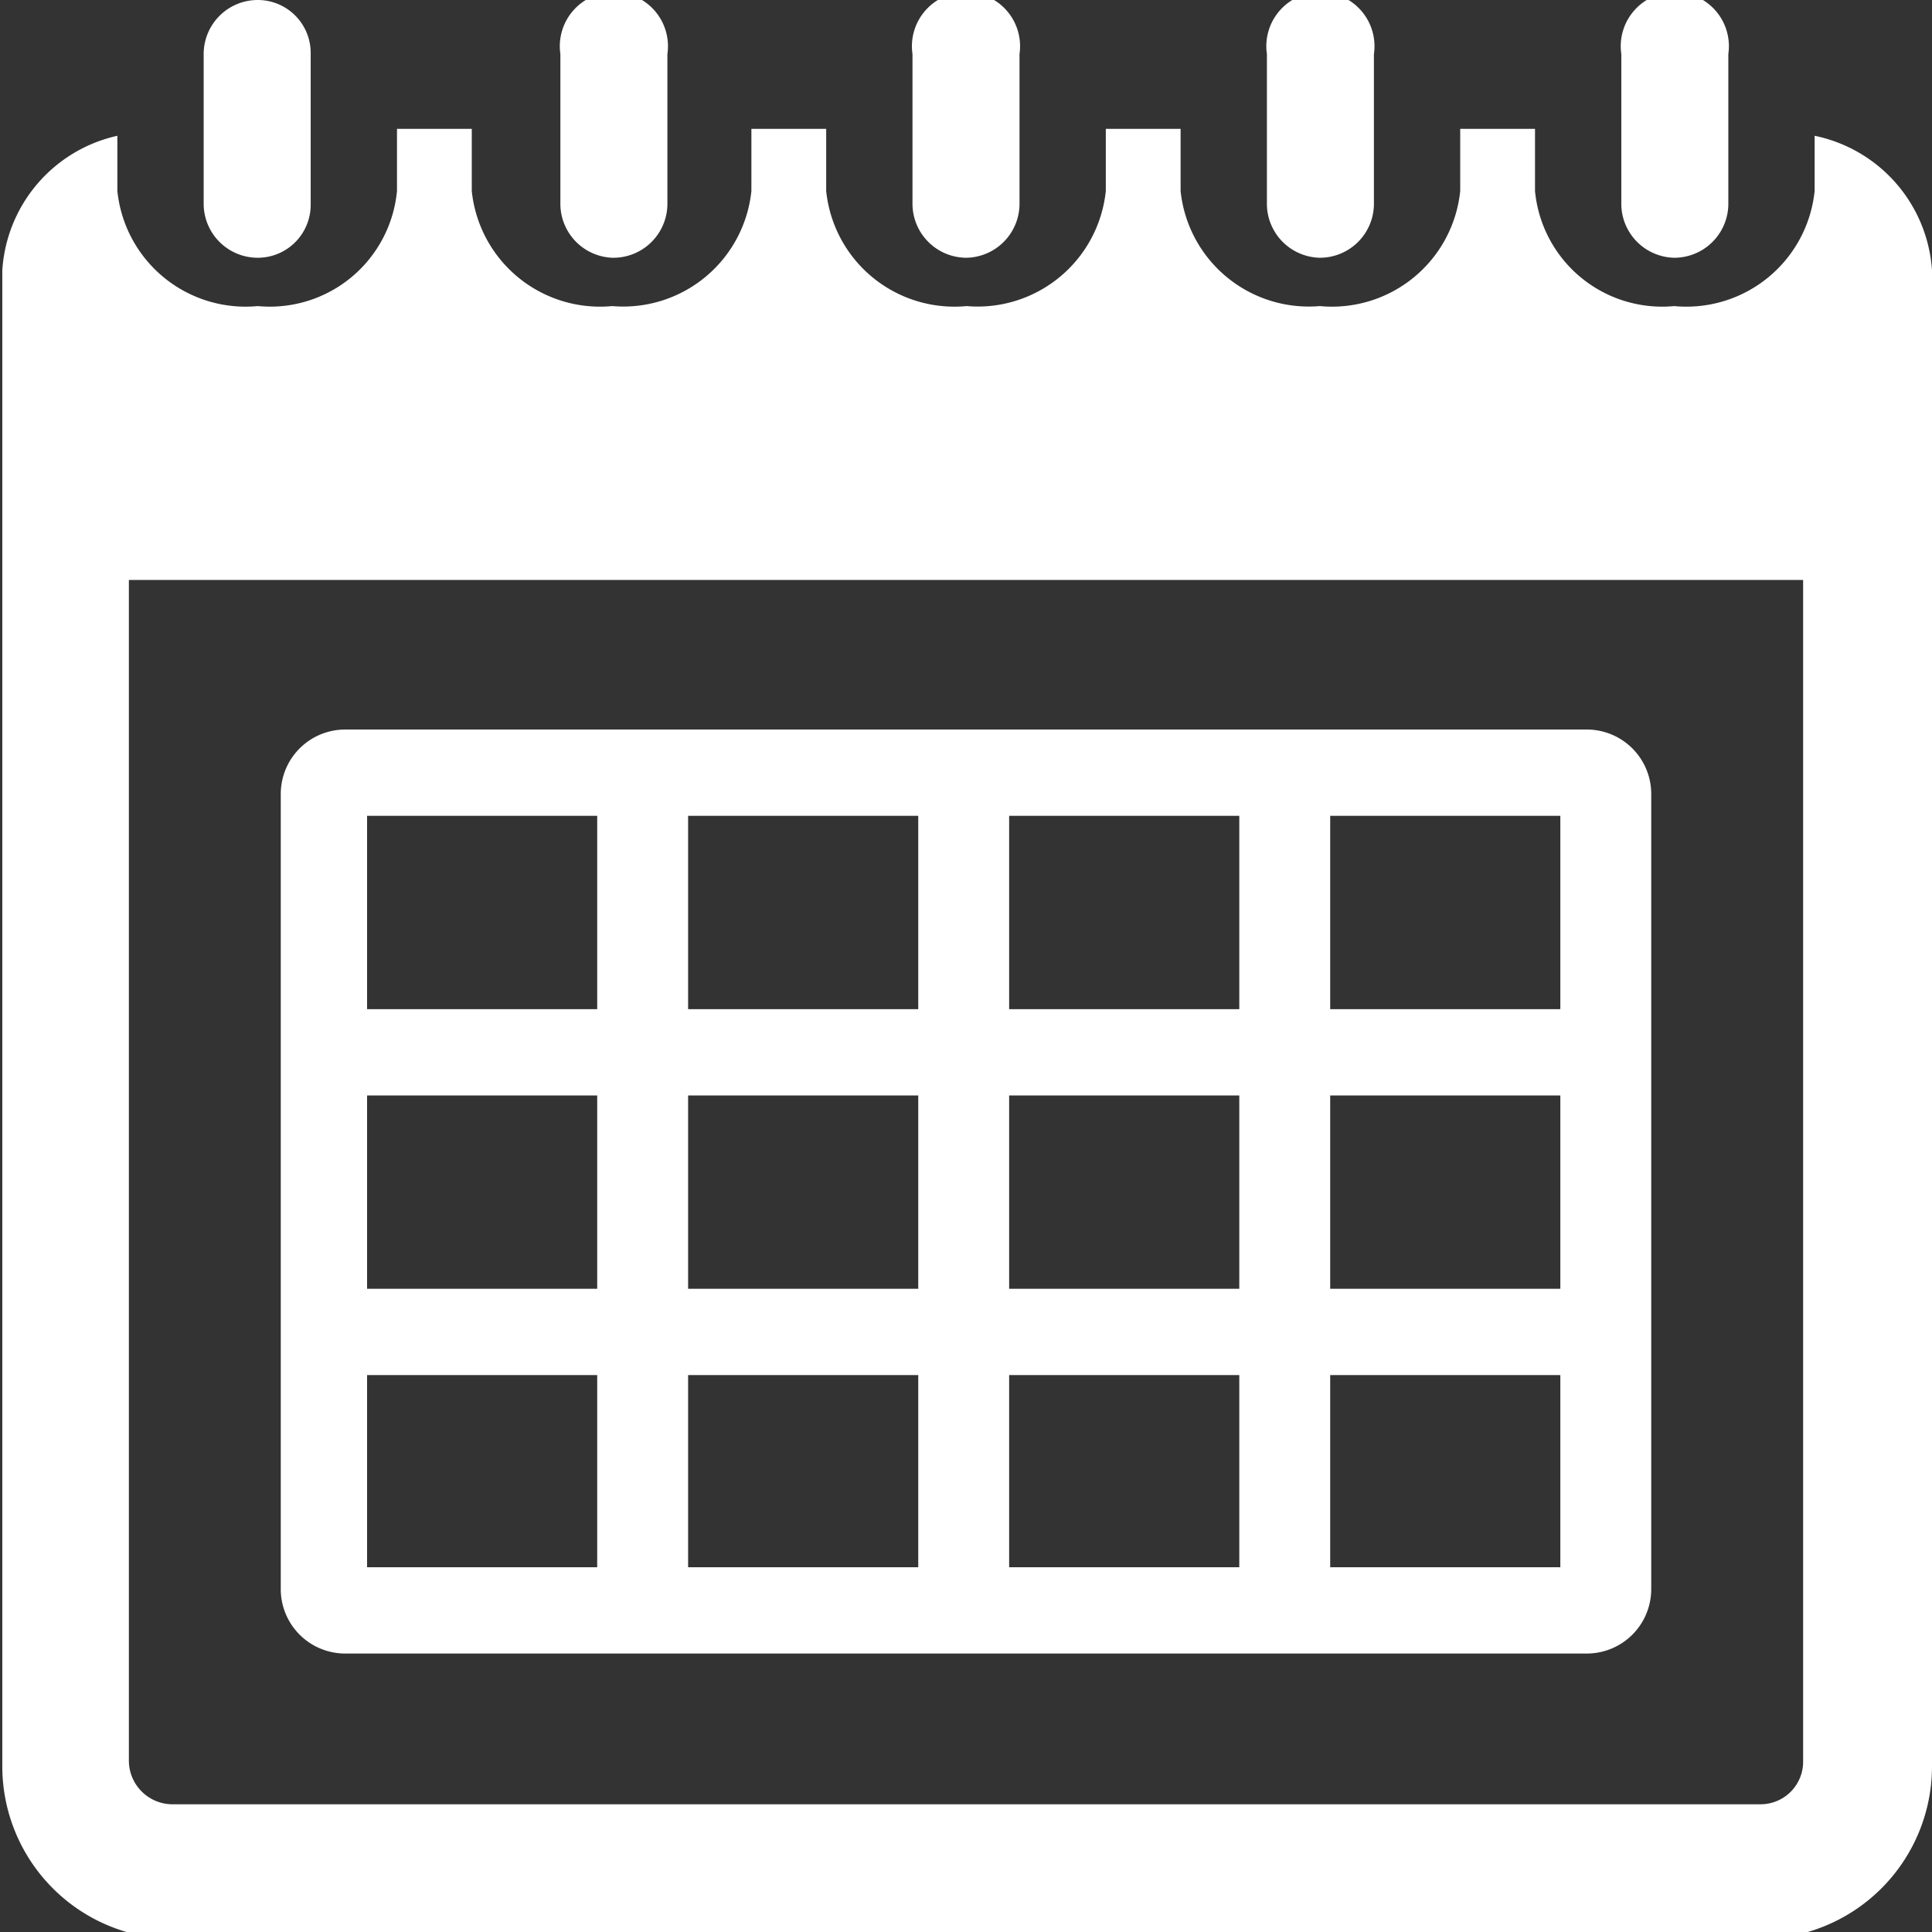 <svg id="Calque_1" data-name="Calque 1" xmlns="http://www.w3.org/2000/svg" viewBox="0 0 16.79 16.79"><rect x="0" y="0" width="16.79" height="16.79" fill="#333333" stroke="none"/><defs><style>.cls-1{fill:#fff;}</style></defs><title>Agenda mounir</title><path class="cls-1" d="M18.68,3.34a.47.47,0,0,1-.46-.46V1.57a.47.47,0,1,1,.93,0V2.88A.47.47,0,0,1,18.68,3.34Z" transform="translate(-4.13 -1.1)"/><path class="cls-1" d="M15.6,3.34a.47.47,0,0,1-.46-.46V1.57a.47.47,0,1,1,.93,0V2.88A.47.47,0,0,1,15.6,3.34Z" transform="translate(-4.13 -1.1)"/><path class="cls-1" d="M12.53,3.34a.47.47,0,0,1-.47-.46V1.57a.47.47,0,1,1,.93,0V2.88A.47.47,0,0,1,12.53,3.34Z" transform="translate(-4.13 -1.1)"/><path class="cls-1" d="M9.45,3.34A.47.47,0,0,1,9,2.88V1.57a.47.47,0,1,1,.93,0V2.88A.47.47,0,0,1,9.45,3.34Z" transform="translate(-4.13 -1.1)"/><path class="cls-1" d="M6.37,3.34a.47.47,0,0,1-.47-.46V1.57a.47.47,0,0,1,.47-.47.46.46,0,0,1,.46.47V2.88A.46.46,0,0,1,6.37,3.34Z" transform="translate(-4.13 -1.1)"/><path class="cls-1" d="M19.9,2.28v.48a1.12,1.12,0,0,1-1.22,1,1.11,1.11,0,0,1-1.21-1V2.22h-.65v.54a1.12,1.12,0,0,1-1.22,1,1.12,1.12,0,0,1-1.21-1V2.22h-.65v.54a1.12,1.12,0,0,1-1.21,1,1.12,1.12,0,0,1-1.22-1V2.22h-.65v.54a1.12,1.12,0,0,1-1.21,1,1.12,1.12,0,0,1-1.22-1V2.22H7.58v.54a1.11,1.11,0,0,1-1.21,1,1.12,1.12,0,0,1-1.22-1V2.28a1.28,1.28,0,0,0-1,1.17v13a1.5,1.5,0,0,0,1.49,1.5H19.43a1.5,1.5,0,0,0,1.49-1.5V3.45A1.28,1.28,0,0,0,19.9,2.28ZM19.8,16.4a.37.37,0,0,1-.37.38H5.62a.38.38,0,0,1-.37-.38V6.14H19.8Z" transform="translate(-4.13 -1.1)"/><path class="cls-1" d="M7.13,15.47H17.92a.56.56,0,0,0,.56-.56V8a.56.56,0,0,0-.56-.56H7.13A.56.56,0,0,0,6.57,8v6.9A.56.56,0,0,0,7.13,15.47Zm8.56-7.28h2V9.87h-2Zm0,2.43h2V12.3h-2Zm0,2.43h2v1.67h-2ZM12.9,8.19h2V9.87h-2Zm0,2.43h2V12.3h-2Zm0,2.43h2v1.67h-2ZM10.11,8.19h2V9.87h-2Zm0,2.43h2V12.3h-2Zm0,2.43h2v1.67h-2ZM7.32,8.19h2V9.87h-2Zm0,2.43h2V12.3h-2Zm0,2.43h2v1.67h-2Z" transform="translate(-4.13 -1.1)"/></svg>